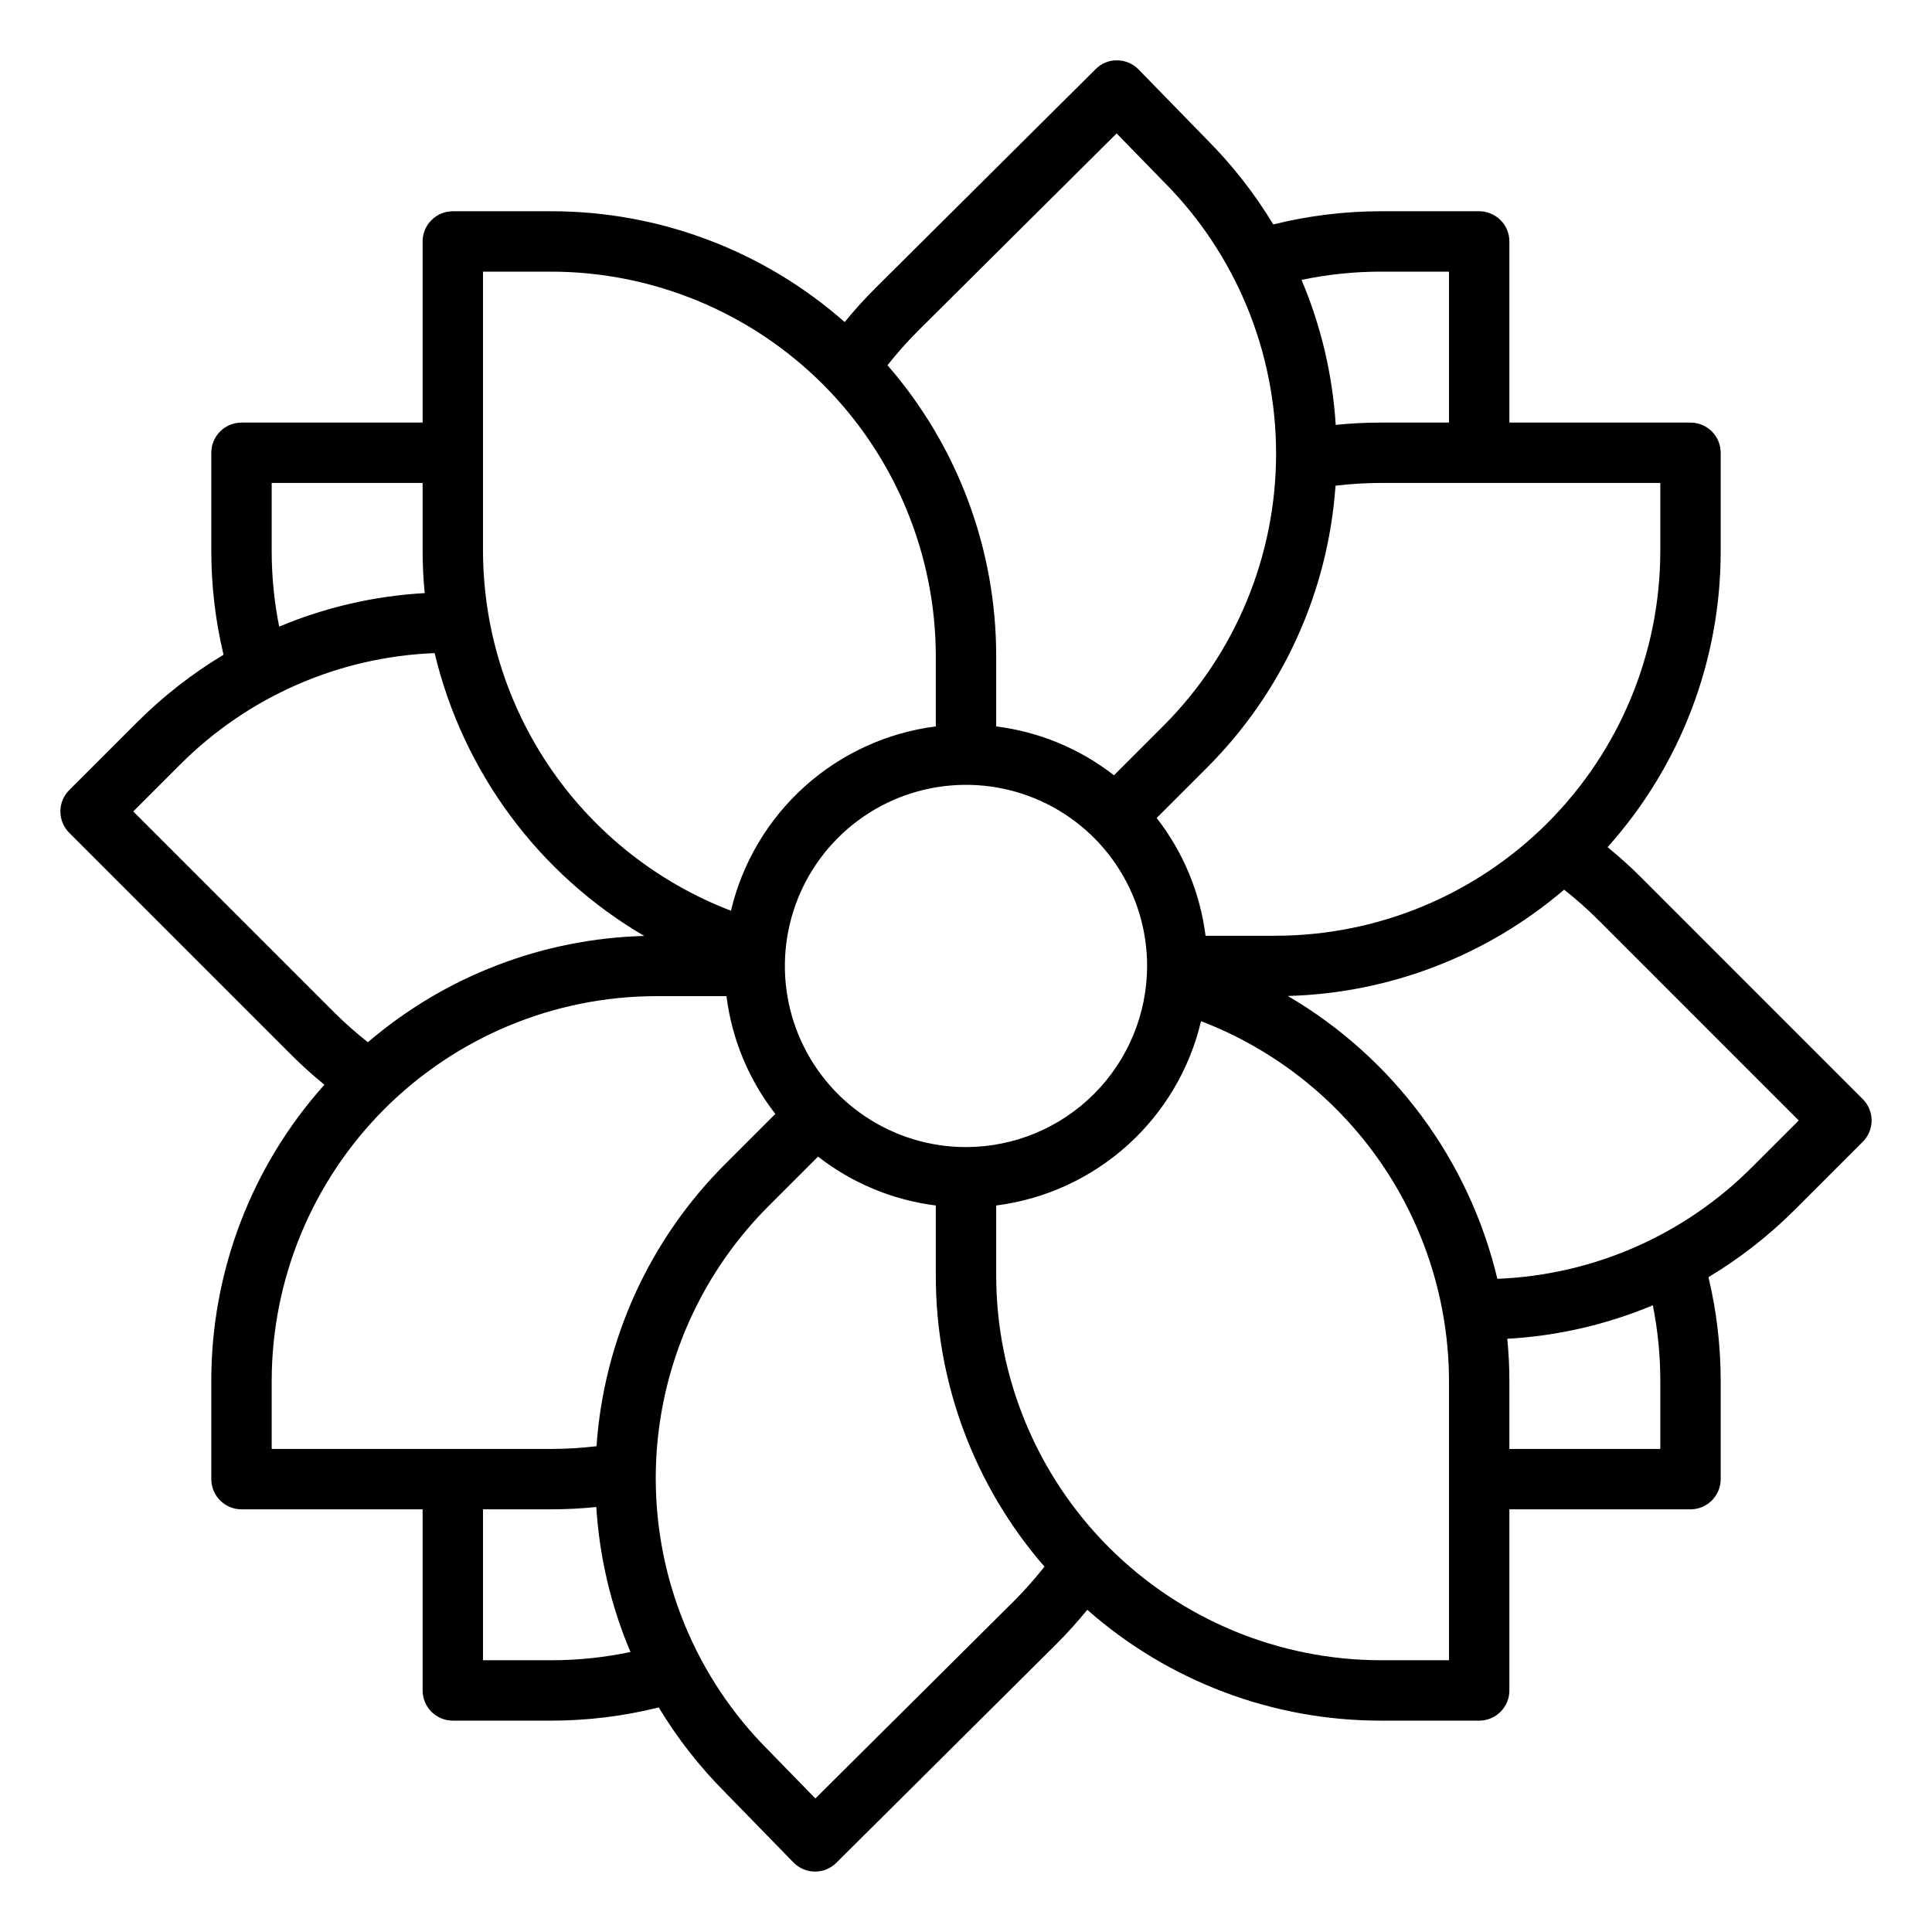 <svg width="70" height="70" viewBox="0 0 70 70" xmlns="http://www.w3.org/2000/svg">
<path d="M59.447 31.777C59.065 31.395 58.663 31.035 58.246 30.694C60.888 27.745 62.347 23.925 62.344 19.966V16.404C62.344 16.114 62.228 15.836 62.023 15.631C61.818 15.426 61.54 15.311 61.25 15.311H54.688V8.748C54.688 8.458 54.572 8.18 54.367 7.975C54.162 7.77 53.884 7.654 53.594 7.654H50.032C48.718 7.655 47.409 7.815 46.133 8.132C45.454 7.007 44.64 5.968 43.711 5.039L41.252 2.516C41.151 2.413 41.031 2.33 40.898 2.273C40.765 2.217 40.622 2.187 40.477 2.186C40.333 2.183 40.189 2.21 40.055 2.265C39.921 2.319 39.8 2.401 39.698 2.504L31.709 10.447C31.32 10.836 30.951 11.244 30.604 11.669C27.667 9.079 23.884 7.651 19.968 7.654H16.406C16.116 7.654 15.838 7.77 15.633 7.975C15.428 8.18 15.312 8.458 15.312 8.748V15.311H8.75C8.46 15.311 8.182 15.426 7.977 15.631C7.771 15.836 7.656 16.114 7.656 16.404V19.966C7.656 21.231 7.805 22.492 8.099 23.723C6.955 24.41 5.899 25.235 4.956 26.18L2.508 28.627C2.303 28.832 2.188 29.11 2.188 29.401C2.188 29.691 2.303 29.969 2.508 30.174L10.554 38.22C10.935 38.601 11.337 38.961 11.754 39.302C9.112 42.251 7.653 46.072 7.656 50.03V53.592C7.656 53.882 7.771 54.16 7.977 54.365C8.182 54.571 8.46 54.686 8.75 54.686H15.312V61.248C15.312 61.538 15.428 61.816 15.633 62.022C15.838 62.227 16.116 62.342 16.406 62.342H19.968C21.282 62.342 22.591 62.181 23.867 61.864C24.546 62.99 25.36 64.028 26.289 64.957L28.748 67.48C28.849 67.584 28.969 67.666 29.102 67.723C29.235 67.78 29.378 67.81 29.523 67.811H29.531C29.82 67.811 30.098 67.696 30.302 67.493L38.292 59.549C38.68 59.16 39.048 58.751 39.394 58.325C42.331 60.917 46.115 62.345 50.032 62.342H53.594C53.884 62.342 54.162 62.227 54.367 62.022C54.572 61.816 54.688 61.538 54.688 61.248V54.686H61.25C61.54 54.686 61.818 54.571 62.023 54.365C62.228 54.16 62.344 53.882 62.344 53.592V50.03C62.343 48.765 62.195 47.504 61.901 46.274C63.045 45.587 64.101 44.762 65.044 43.817L67.492 41.369C67.697 41.164 67.812 40.886 67.812 40.596C67.812 40.306 67.697 40.028 67.492 39.823L59.447 31.777ZM60.156 19.966C60.152 23.661 58.682 27.204 56.069 29.817C53.456 32.43 49.913 33.9 46.218 33.904H43.679C43.484 32.348 42.872 30.874 41.908 29.637L43.706 27.839C46.455 25.105 48.119 21.466 48.388 17.598C48.933 17.532 49.483 17.499 50.032 17.498H60.156V19.966ZM35 41.561C33.702 41.561 32.433 41.176 31.354 40.455C30.275 39.734 29.434 38.709 28.937 37.51C28.44 36.31 28.31 34.991 28.564 33.718C28.817 32.445 29.442 31.276 30.36 30.358C31.277 29.44 32.447 28.815 33.72 28.562C34.993 28.309 36.312 28.439 37.511 28.935C38.711 29.432 39.735 30.273 40.456 31.352C41.178 32.431 41.562 33.7 41.562 34.998C41.56 36.738 40.868 38.406 39.638 39.636C38.408 40.867 36.74 41.559 35 41.561ZM50.032 9.842H52.5V15.311H50.032C49.485 15.311 48.939 15.339 48.395 15.394C48.282 13.586 47.864 11.81 47.157 10.141C48.103 9.942 49.066 9.842 50.032 9.842ZM40.457 4.834L42.149 6.57C42.152 6.574 42.155 6.577 42.159 6.58C44.769 9.196 46.235 12.741 46.235 16.436C46.235 20.132 44.769 23.676 42.159 26.292L40.361 28.09C39.124 27.126 37.65 26.514 36.094 26.319V23.78C36.097 19.904 34.699 16.158 32.156 13.233C32.497 12.8 32.864 12.387 33.253 11.997L40.457 4.834ZM17.5 9.842H19.968C23.663 9.846 27.206 11.316 29.819 13.929C32.432 16.542 33.902 20.085 33.906 23.78V26.319C32.137 26.545 30.478 27.305 29.152 28.498C27.826 29.692 26.895 31.261 26.484 32.997C23.846 31.986 21.576 30.2 19.972 27.874C18.369 25.548 17.507 22.791 17.5 19.966V9.842ZM9.844 19.966V17.498H15.312V19.966C15.312 20.479 15.34 20.986 15.388 21.489C13.574 21.591 11.79 22.002 10.115 22.703C9.935 21.802 9.844 20.885 9.844 19.966ZM4.828 29.401L6.503 27.726C8.96 25.251 12.263 23.799 15.748 23.663C16.256 25.795 17.191 27.802 18.496 29.563C19.801 31.325 21.449 32.804 23.341 33.911C19.661 34.008 16.126 35.368 13.329 37.762C12.899 37.423 12.488 37.059 12.1 36.673L4.828 29.401ZM9.844 50.03C9.848 46.335 11.318 42.792 13.931 40.179C16.544 37.566 20.087 36.096 23.782 36.092H26.321C26.516 37.648 27.128 39.122 28.092 40.359L26.294 42.157C23.545 44.891 21.881 48.53 21.613 52.399C21.067 52.464 20.517 52.497 19.968 52.498H9.844V50.03ZM19.968 60.154H17.5V54.686H19.968C20.515 54.685 21.061 54.657 21.605 54.602C21.718 56.411 22.136 58.187 22.843 59.855C21.897 60.054 20.934 60.154 19.968 60.154ZM29.543 65.162L27.851 63.426C27.848 63.423 27.845 63.419 27.841 63.416C25.227 60.802 23.759 57.257 23.759 53.56C23.759 49.863 25.227 46.318 27.841 43.704L29.639 41.906C30.876 42.87 32.35 43.482 33.906 43.677V46.216C33.903 50.091 35.301 53.837 37.843 56.763C37.502 57.196 37.136 57.609 36.747 58L29.543 65.162ZM52.5 60.154H50.032C46.337 60.15 42.794 58.68 40.181 56.067C37.568 53.454 36.098 49.911 36.094 46.216V43.677C37.863 43.452 39.522 42.691 40.848 41.498C42.175 40.305 43.105 38.736 43.516 36.999C46.154 38.011 48.424 39.797 50.028 42.123C51.631 44.449 52.493 47.205 52.5 50.03V60.154ZM60.156 50.03V52.498H54.688V50.03C54.688 49.518 54.66 49.01 54.612 48.506C56.426 48.405 58.209 47.994 59.885 47.293C60.065 48.194 60.156 49.111 60.156 50.03ZM63.497 42.27C61.04 44.745 57.737 46.197 54.252 46.334C53.744 44.202 52.809 42.194 51.504 40.433C50.199 38.672 48.551 37.193 46.659 36.086C50.339 35.988 53.874 34.628 56.671 32.234C57.101 32.573 57.512 32.937 57.9 33.323L65.172 40.596L63.497 42.27Z"/>
</svg>
